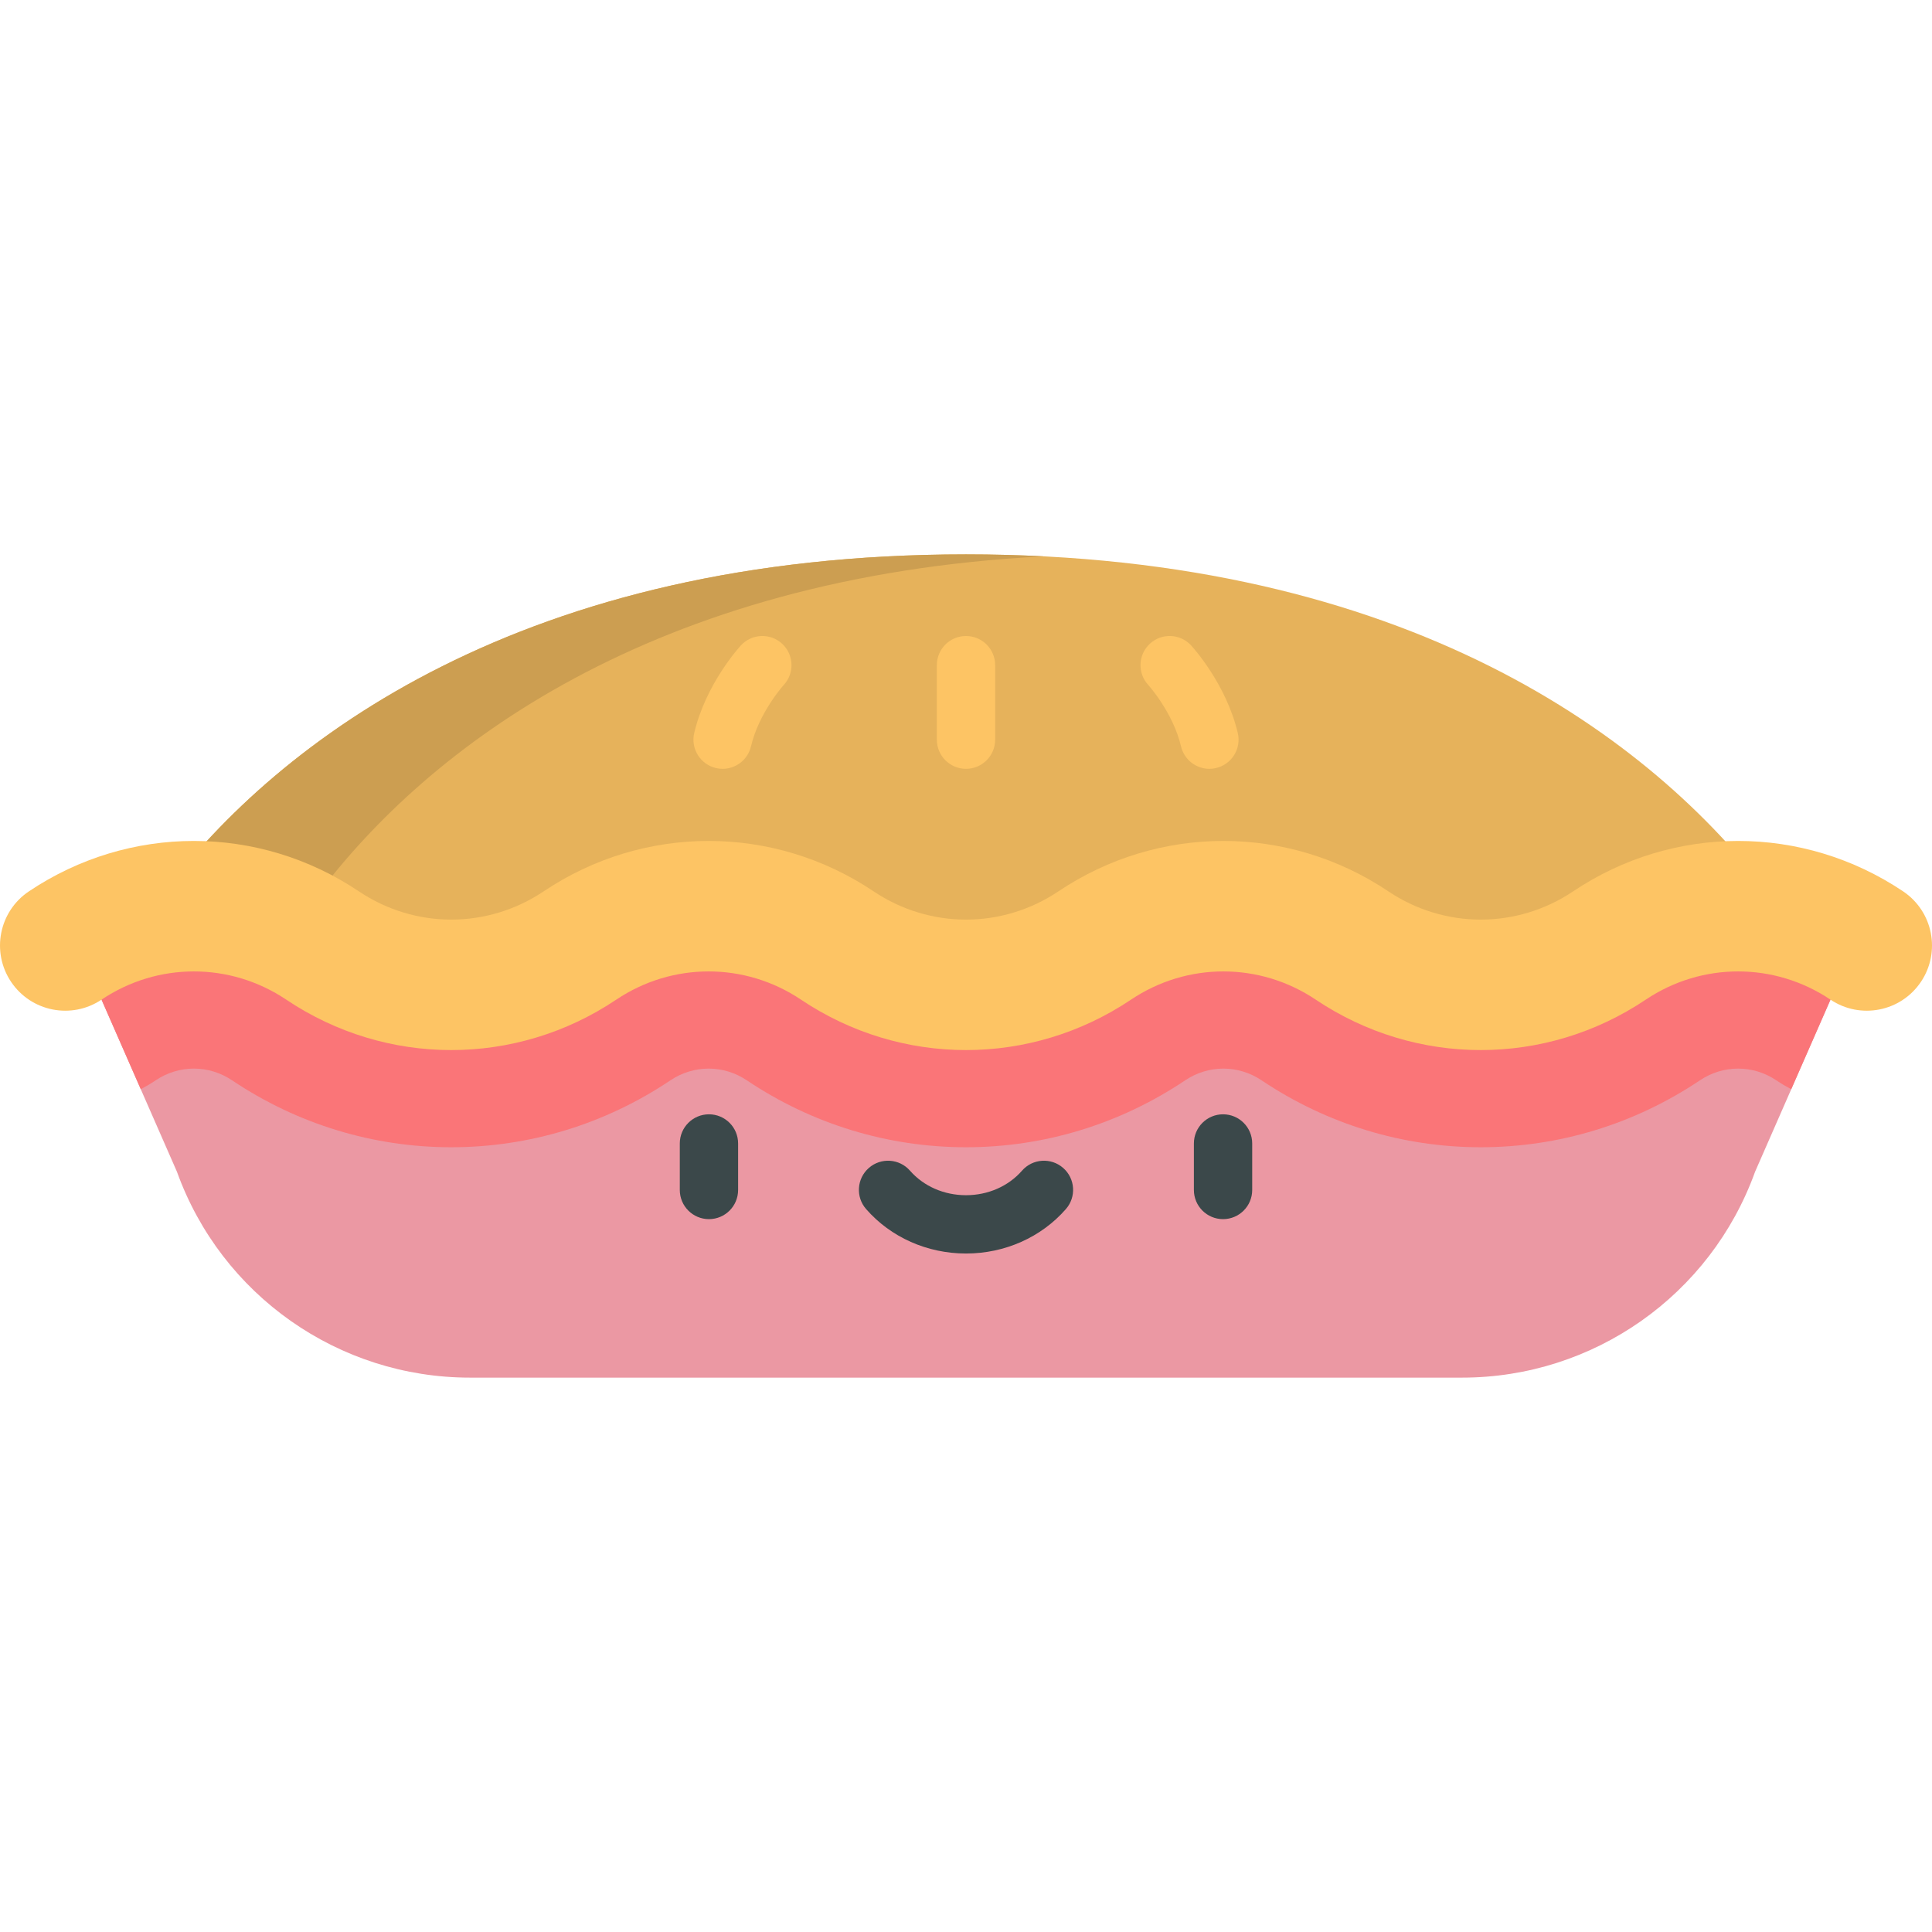 <?xml version="1.0" encoding="iso-8859-1"?>
<!-- Generator: Adobe Illustrator 19.0.0, SVG Export Plug-In . SVG Version: 6.00 Build 0)  -->
<svg version="1.1" id="Capa_1" xmlns="http://www.w3.org/2000/svg" xmlns:xlink="http://www.w3.org/1999/xlink" x="0px" y="0px"
	 viewBox="0 0 511.998 511.998" style="enable-background:new 0 0 511.998 511.998;" xml:space="preserve">
<path style="fill:#EB98A3;" d="M461.921,237.243l-50.347,20.731h-34.059l-38.501-20.731h-26.655L256,262.416l-50.258-25.174h-26.655
	l-54.789,25.174l-57.751-25.174H42.854l-15.951,27.673l19.99,45.614c11.792,32.733,42.848,54.554,77.641,54.554h262.933
	c34.792,0,65.848-21.821,77.641-54.554l19.99-45.614v-20.269L461.921,237.243z"/>
<g>
	<path style="fill:#3B484A;" d="M187.879,323.083c-4.267,0-7.726-3.459-7.726-7.726v-12.328c0-4.267,3.459-7.726,7.726-7.726
		s7.726,3.459,7.726,7.726v12.328C195.605,319.624,192.146,323.083,187.879,323.083z"/>
	<path style="fill:#3B484A;" d="M324.119,323.083c-4.267,0-7.726-3.459-7.726-7.726v-12.328c0-4.267,3.459-7.726,7.726-7.726
		c4.267,0,7.726,3.459,7.726,7.726v12.328C331.846,319.624,328.386,323.083,324.119,323.083z"/>
	<path style="fill:#3B484A;" d="M256,332.194c-10.28,0-19.93-4.294-26.475-11.781c-2.808-3.213-2.481-8.093,0.732-10.902
		c3.213-2.809,8.094-2.481,10.902,0.731c3.61,4.13,9.019,6.498,14.841,6.498c5.822,0,11.231-2.368,14.84-6.498
		c2.809-3.213,7.689-3.541,10.902-0.732c3.213,2.808,3.541,7.689,0.732,10.902C275.931,327.901,266.281,332.194,256,332.194z"/>
</g>
<path style="fill:#E6B25B;" d="M469.145,237.243C438.048,195.78,372.893,146.914,256,146.914S73.95,195.78,42.854,237.243
	l81.444,25.174l63.582-25.174l68.121,25.174l68.12-25.174l87.453,25.174L469.145,237.243z"/>
<path style="fill:#CC9E51;" d="M84.061,237.243c29.22-38.959,88.514-84.452,192.542-89.803c-6.684-0.344-13.547-0.525-20.604-0.525
	c-116.894,0-182.049,48.867-213.145,90.328l81.444,25.174l18.066-7.153L84.061,237.243z"/>
<g>
	<path style="fill:#FDC464;" d="M256,203.745c-4.267,0-7.726-3.459-7.726-7.726v-19.745c0-4.267,3.459-7.726,7.726-7.726
		c4.267,0,7.726,3.459,7.726,7.726v19.745C263.726,200.286,260.267,203.745,256,203.745z"/>
	<path style="fill:#FDC464;" d="M191.506,203.746c-0.586,0-1.181-0.067-1.776-0.207c-4.154-0.978-6.729-5.136-5.752-9.29
		c3.063-13.018,11.996-22.806,12.375-23.217c2.895-3.135,7.783-3.331,10.918-0.436c3.13,2.889,3.33,7.764,0.452,10.9
		c-0.132,0.146-6.603,7.365-8.703,16.29C198.183,201.347,195.01,203.746,191.506,203.746z"/>
	<path style="fill:#FDC464;" d="M320.493,203.746c-3.504,0-6.677-2.399-7.514-5.959c-2.108-8.961-8.622-16.204-8.686-16.274
		c-2.895-3.136-2.699-8.024,0.436-10.918c3.137-2.894,8.024-2.699,10.918,0.436c0.379,0.41,9.312,10.199,12.375,23.216
		c0.978,4.154-1.598,8.314-5.752,9.291C321.675,203.679,321.079,203.746,320.493,203.746z"/>
</g>
<path style="fill:#FA7578;" d="M411.572,257.974h-34.059l-38.501-20.731h-26.654L256,262.416l-50.258-25.174h-26.655l-54.789,25.174
	l-57.751-25.174H42.854l-15.951,27.673l10.403,23.737c1.349-0.711,2.665-1.492,3.944-2.35c3.038-2.038,6.542-3.114,10.132-3.114
	c3.59,0,7.095,1.078,10.131,3.114c17.292,11.6,37.373,17.73,58.074,17.73s40.783-6.131,58.075-17.729
	c3.038-2.038,6.542-3.114,10.132-3.114s7.094,1.077,10.131,3.114c17.293,11.599,37.374,17.729,58.075,17.729
	c20.7,0,40.782-6.131,58.076-17.73c3.036-2.038,6.539-3.113,10.129-3.113c3.59,0,7.094,1.077,10.132,3.114
	c17.294,11.601,37.376,17.732,58.076,17.729c20.704-0.001,40.785-6.133,58.071-17.728c3.039-2.039,6.544-3.115,10.134-3.115
	c3.59,0,7.094,1.077,10.13,3.113c1.278,0.858,2.597,1.64,3.946,2.352l10.403-23.738v-20.27l-23.177-7.404L411.572,257.974z"/>
<path style="fill:#FDC464;" d="M392.411,278.279c-15.224,0.001-30.444-4.453-43.727-13.363c-14.871-9.974-34.088-9.974-48.956,0
	c-26.564,17.819-60.892,17.819-87.455,0c-14.871-9.974-34.087-9.974-48.957,0c-26.564,17.819-60.892,17.819-87.454,0
	c-14.872-9.974-34.089-9.974-48.958,0c-7.924,5.315-18.658,3.2-23.972-4.724c-5.315-7.924-3.201-18.657,4.723-23.971
	c26.563-17.819,60.891-17.819,87.454,0c14.871,9.974,34.088,9.973,48.958,0c26.563-17.818,60.89-17.818,87.454,0
	c14.87,9.974,34.088,9.975,48.958,0c26.561-17.819,60.89-17.819,87.453,0c14.871,9.974,34.088,9.976,48.958,0
	c26.563-17.817,60.89-17.819,87.453,0c7.925,5.315,10.039,16.047,4.724,23.971c-5.315,7.926-16.05,10.039-23.971,4.724
	c-14.869-9.974-34.086-9.974-48.958,0C422.859,273.824,407.633,278.278,392.411,278.279z"/>
<g>
</g>
<g>
</g>
<g>
</g>
<g>
</g>
<g>
</g>
<g>
</g>
<g>
</g>
<g>
</g>
<g>
</g>
<g>
</g>
<g>
</g>
<g>
</g>
<g>
</g>
<g>
</g>
<g>
</g>
</svg>
